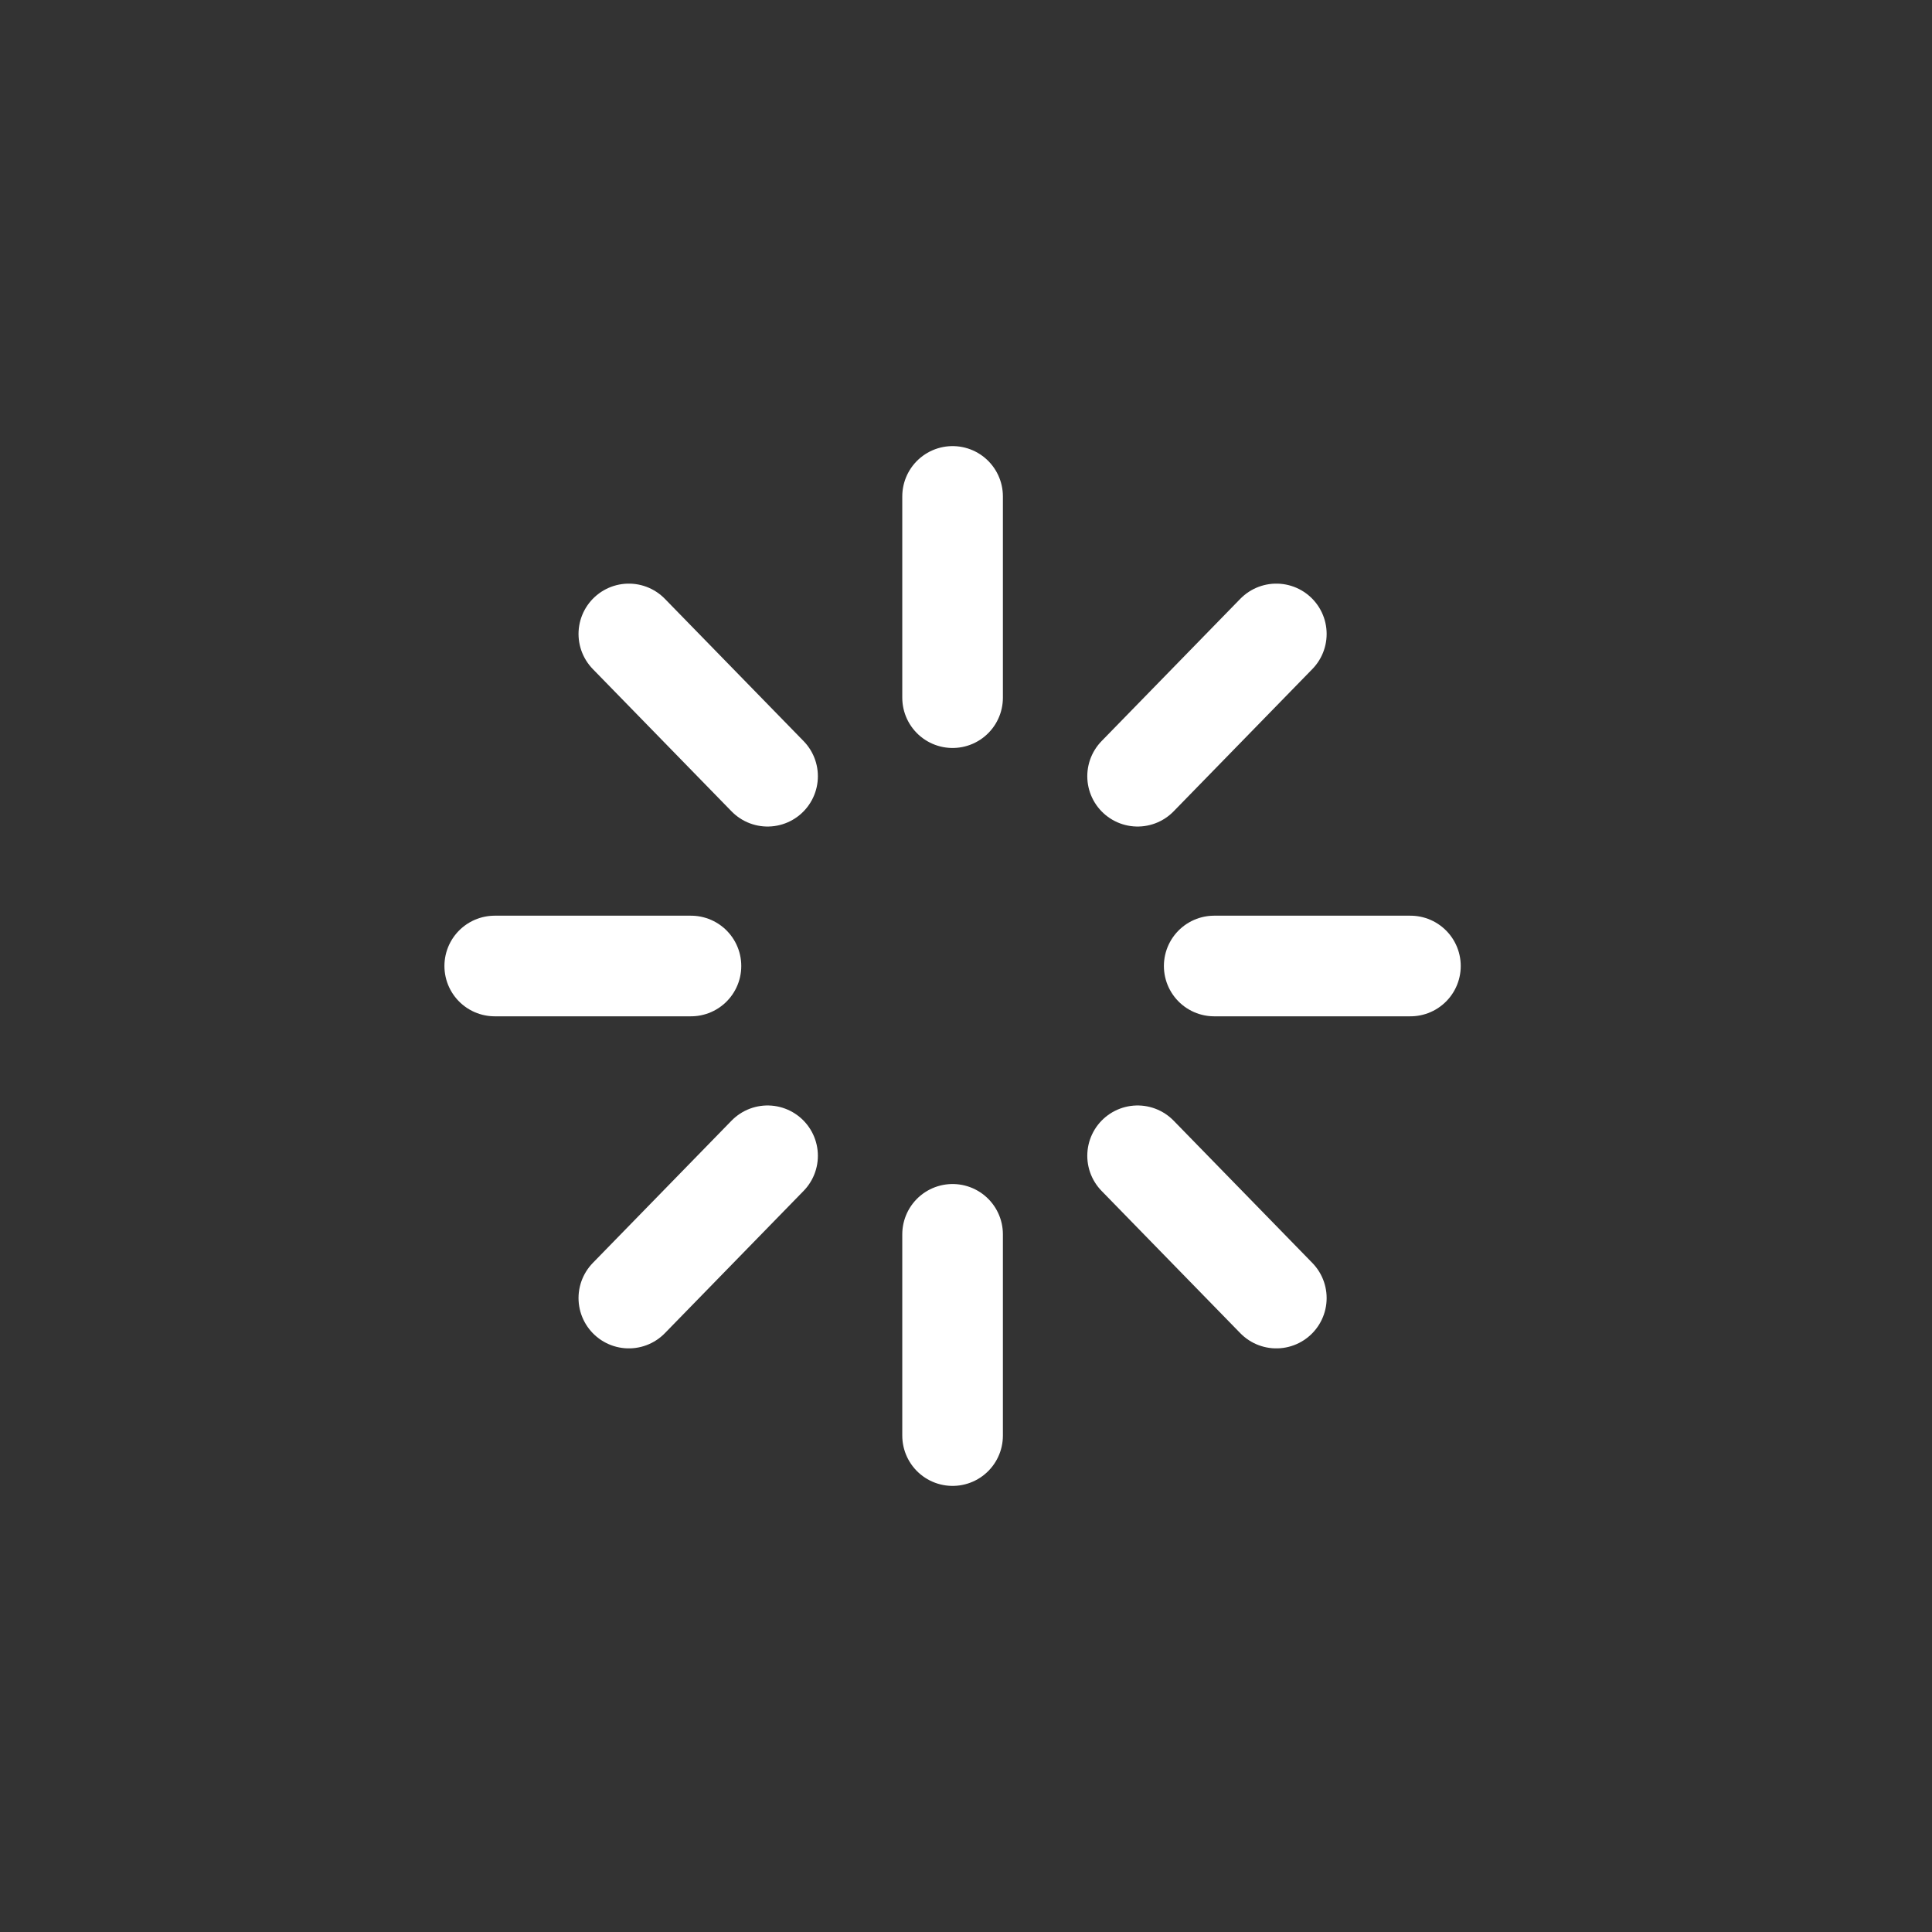 <svg viewBox="-2.4 -2.4 28.80 28.80" fill="none" xmlns="http://www.w3.org/2000/svg" stroke="#ffffff"><rect x="-2.4" y="-2.4" width="28.80" height="28.80" fill="#333333" stroke="none"/><g id="SVGRepo_bgCarrier" stroke-width="0"></g><g id="SVGRepo_tracerCarrier" stroke-linecap="round" stroke-linejoin="round"></g><g id="SVGRepo_iconCarrier"> <path d="M4.975 12H7.9" stroke="#ffffff" stroke-width="1.5" stroke-linecap="round"></path> <path d="M11.8 5V8" stroke="#ffffff" stroke-width="1.5" stroke-linecap="round"></path> <path d="M18.625 12H15.7" stroke="#ffffff" stroke-width="1.5" stroke-linecap="round"></path> <path d="M11.8 19V16" stroke="#ffffff" stroke-width="1.5" stroke-linecap="round"></path> <path d="M6.974 16.95L9.042 14.829" stroke="#ffffff" stroke-width="1.5" stroke-linecap="round"></path> <path d="M6.974 7.05L9.042 9.171" stroke="#ffffff" stroke-width="1.5" stroke-linecap="round"></path> <path d="M16.626 7.05L14.558 9.171" stroke="#ffffff" stroke-width="1.5" stroke-linecap="round"></path> <path d="M16.626 16.95L14.558 14.829" stroke="#ffffff" stroke-width="1.5" stroke-linecap="round"></path> </g></svg>